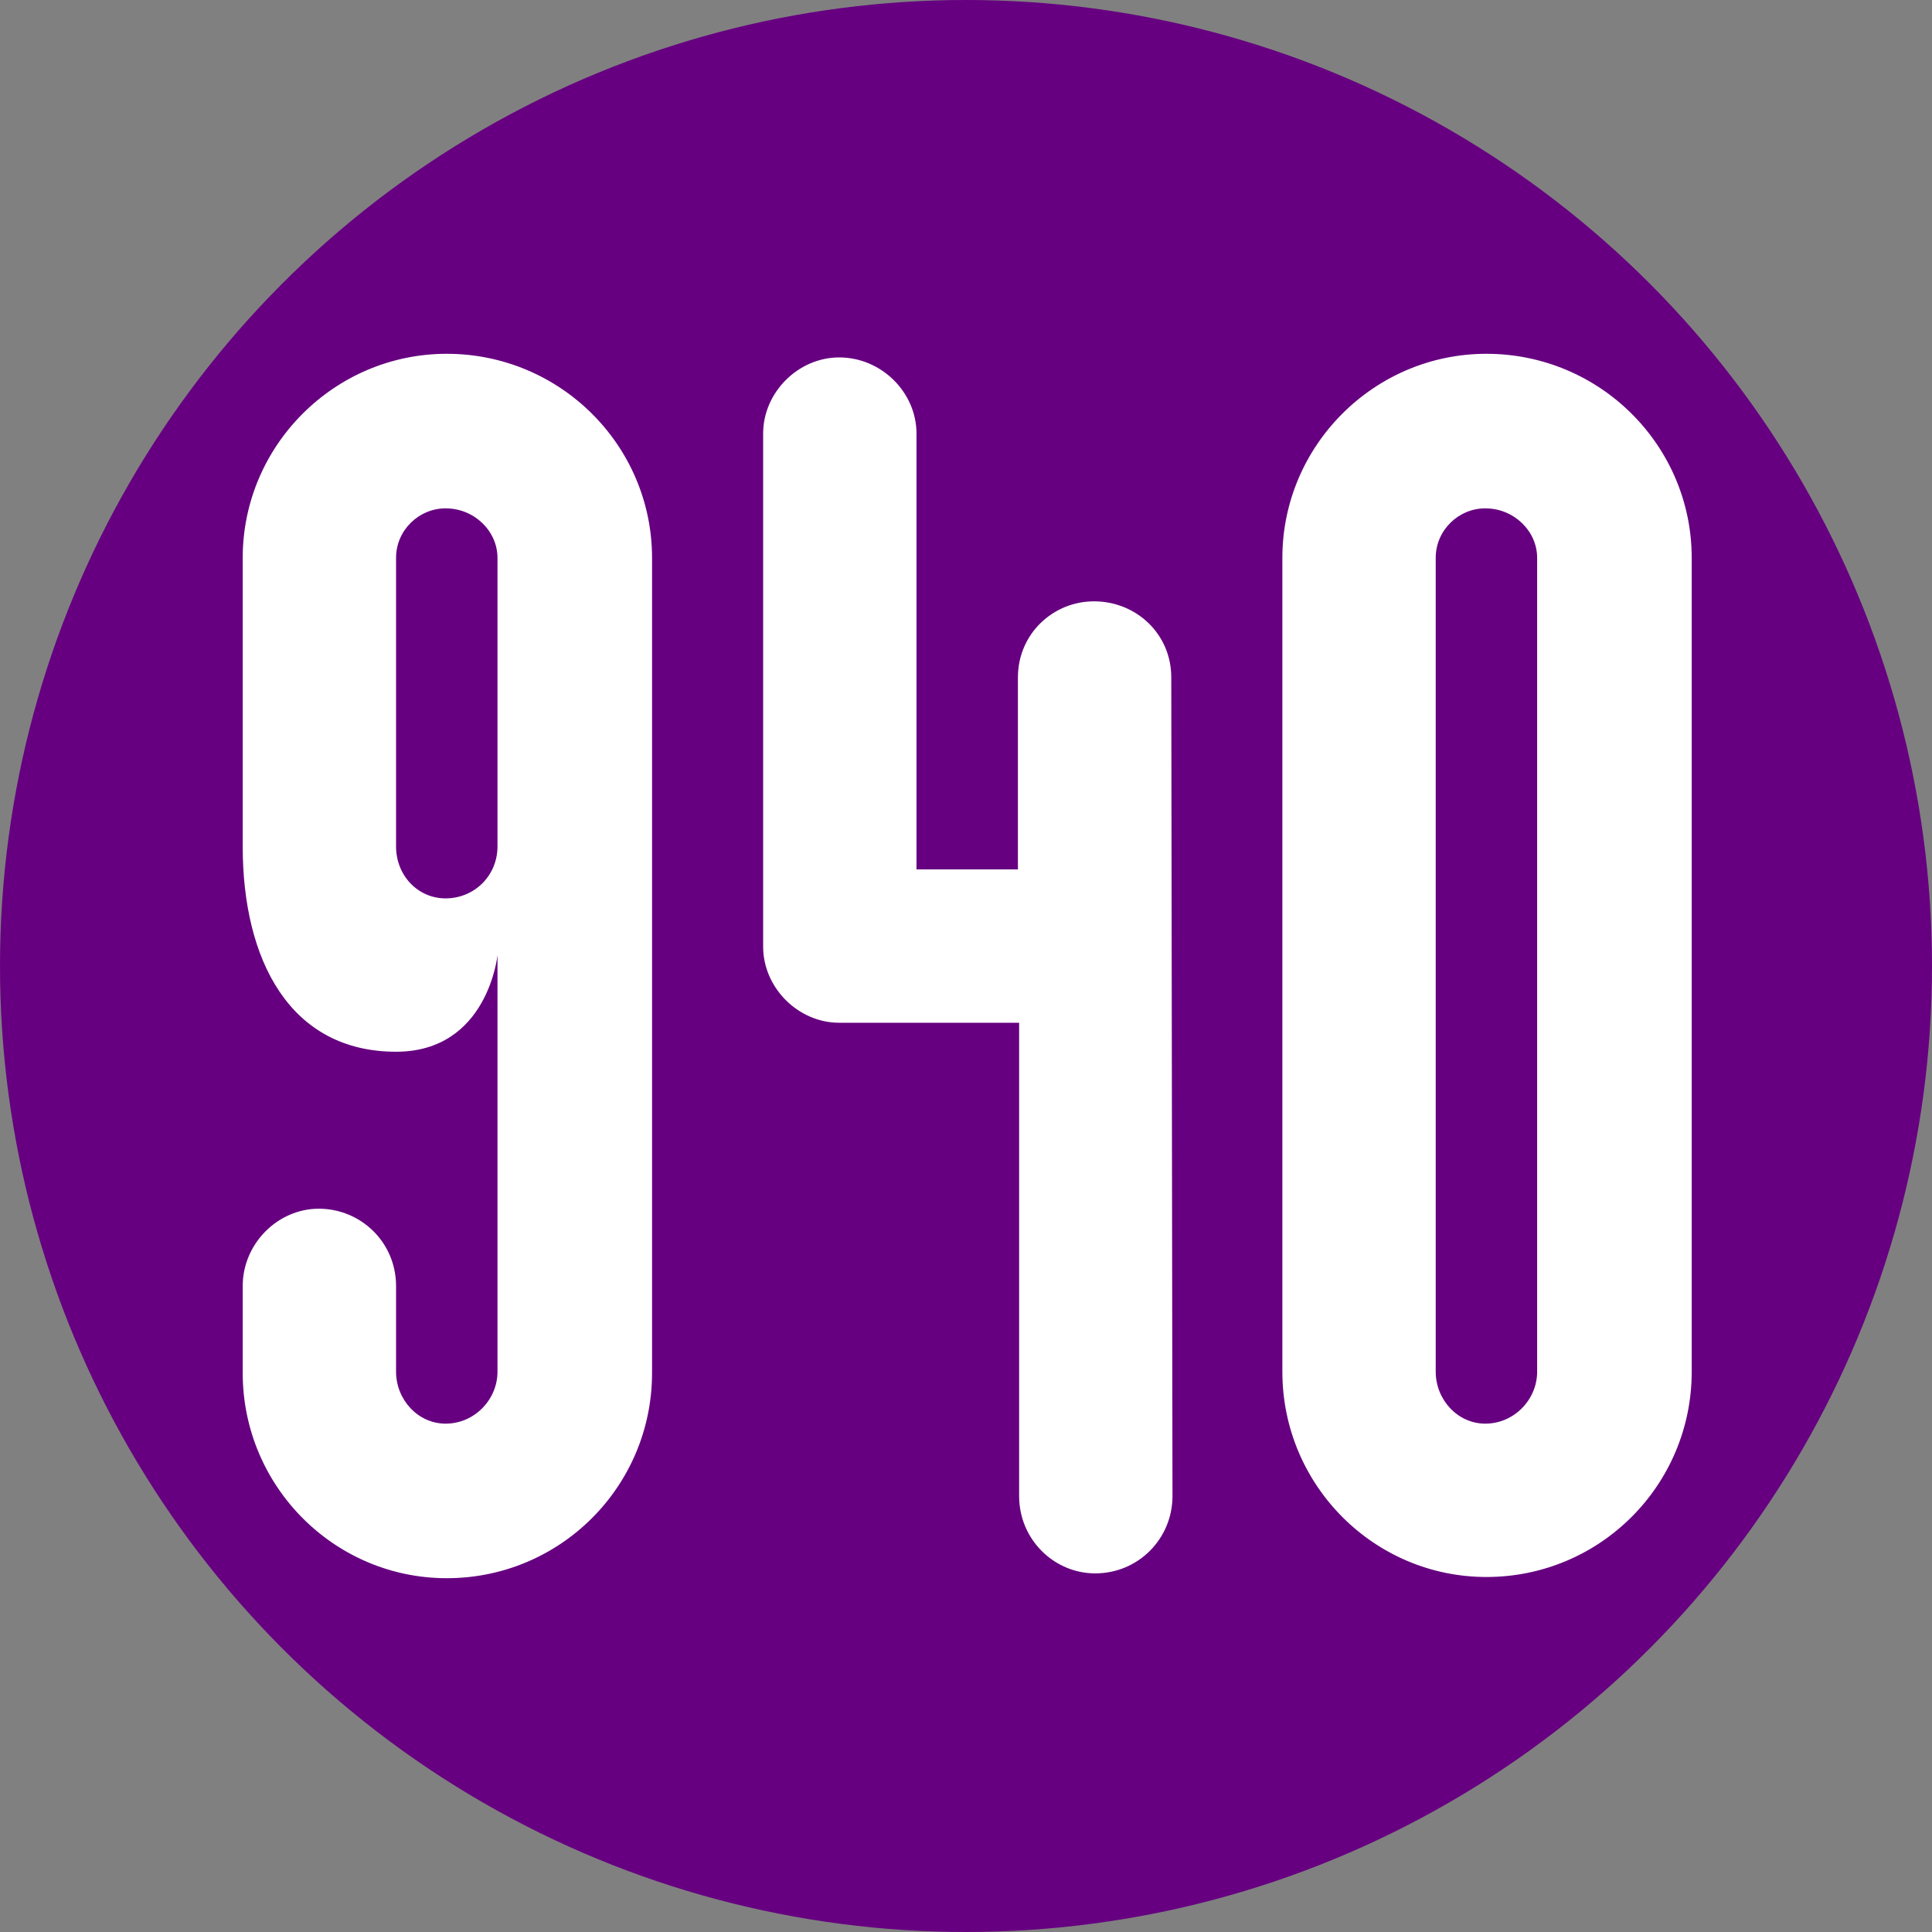 <svg width="16" height="16" xmlns="http://www.w3.org/2000/svg"><rect width="100%" height="100%" fill="#808080" stroke="none"/><circle style="fill:#660080;stroke-width:71.2;stroke-linecap:round;stroke-linejoin:round;stroke-miterlimit:2;paint-order:stroke markers fill" cx="8" cy="8" r="8"/><path d="m4.12,11.36c0,.23-.19.43-.43.43-.23,0-.41-.2-.41-.43v-.71c0-.36-.29-.64-.64-.64-.34,0-.63.29-.63.64v.72c0,.94.76,1.7,1.69,1.7.94,0,1.7-.76,1.7-1.7V4.62c0-.93-.76-1.69-1.7-1.69-.93,0-1.69.76-1.69,1.69v2.39c0,.94.39,1.7,1.27,1.7.76,0,.84-.8.84-.8zm0-4.35c0,.24-.19.43-.43.43-.23,0-.41-.19-.41-.43V4.62c0-.23.19-.41.41-.41.24,0,.43.19.43.41zm5.58-1.4c0-.36-.29-.63-.64-.63-.34,0-.63.27-.63.63V7.2h-.84V3.59c0-.34-.29-.63-.64-.63-.34,0-.63.29-.63.63v4.25c0,.34.29.63.63.63h1.49v3.92c0,.36.29.64.63.64.36,0,.64-.29.64-.64zm.92,5.75c0,.94.76,1.7,1.69,1.7.94,0,1.7-.76,1.7-1.7V4.62c0-.93-.76-1.69-1.7-1.69-.93,0-1.69.76-1.69,1.69zm1.27-6.74c0-.23.19-.41.41-.41.24,0,.43.19.43.41v6.74c0,.23-.19.43-.43.43-.23,0-.41-.2-.41-.43z" fill="#fff"/></svg>